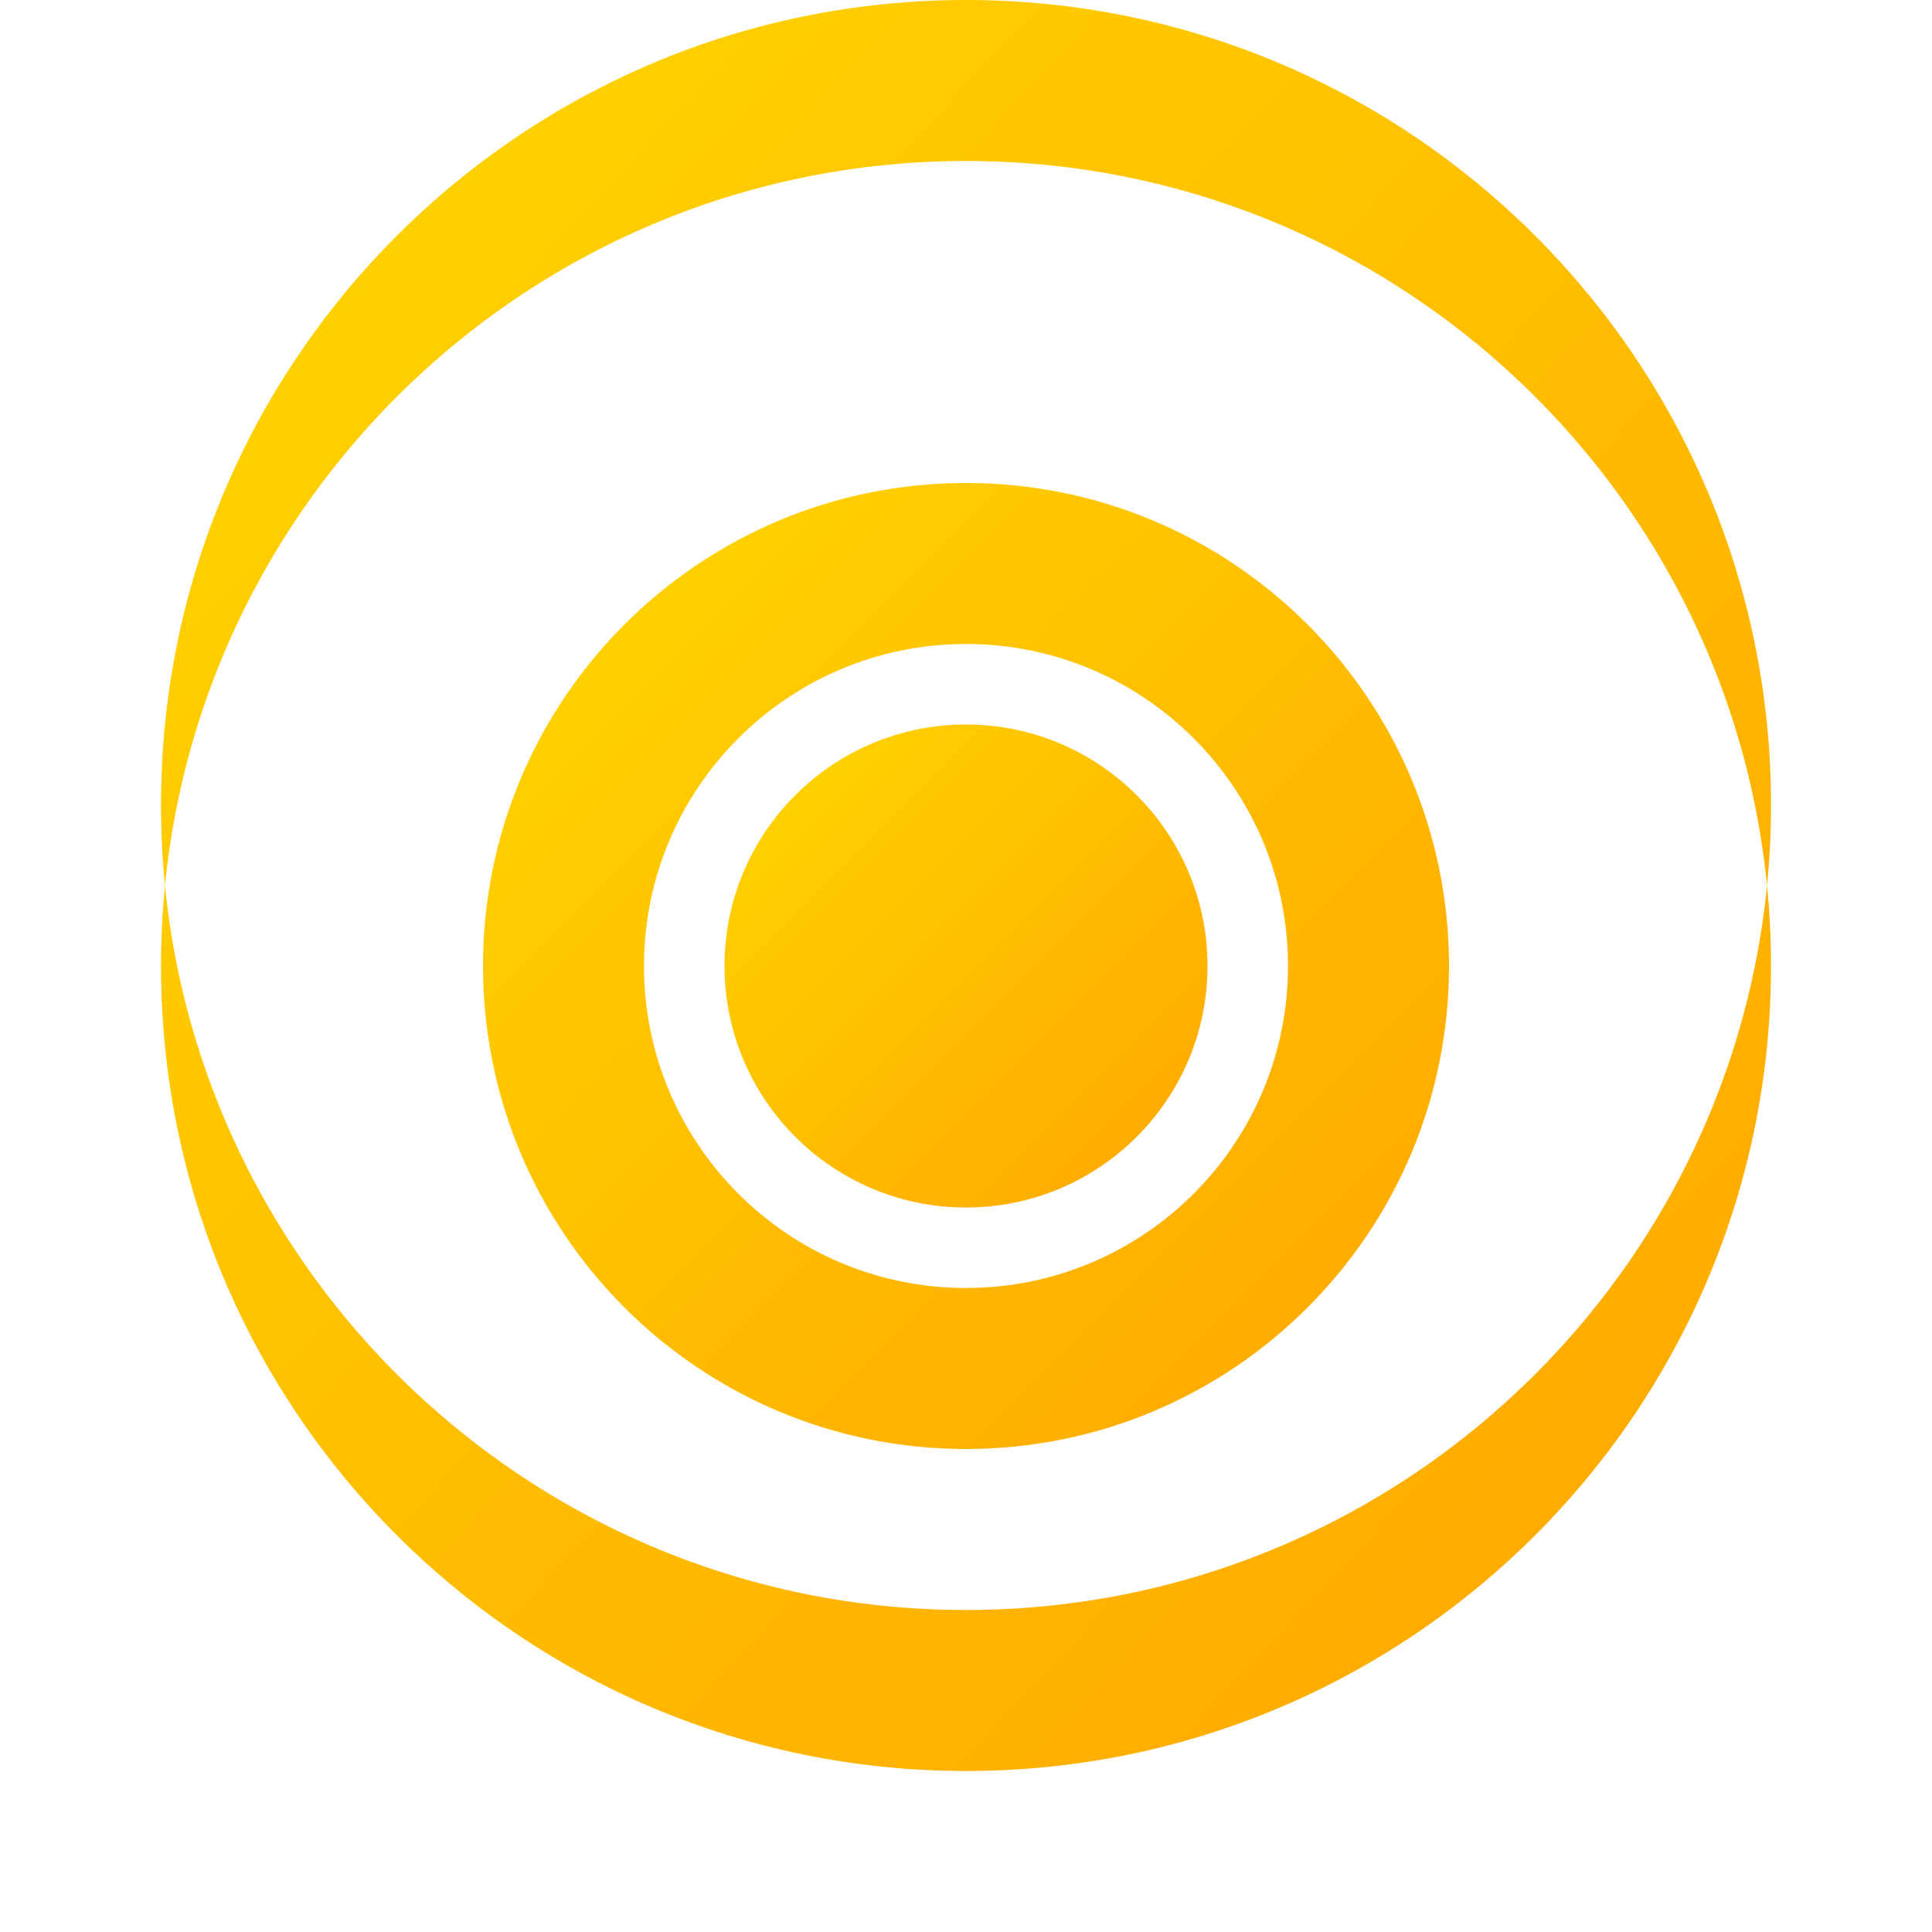 <?xml version="1.0" encoding="UTF-8"?>
<svg width="120" height="120" viewBox="0 0 120 120" xmlns="http://www.w3.org/2000/svg">
    <defs>
        <linearGradient id="logoGradient" x1="0%" y1="0%" x2="100%" y2="100%">
            <stop offset="0%" style="stop-color:#FFD700"/>
            <stop offset="100%" style="stop-color:#FFA500"/>
        </linearGradient>
    </defs>
    <g fill="url(#logoGradient)">
        <path d="M60 10C32.386 10 10 32.386 10 60s22.386 50 50 50 50-22.386 50-50S87.614 10 60 10zm0 90c-27.614 0-50-22.386-50-50s22.386-50 50-50 50 22.386 50 50-22.386 50-50 50z"/>
        <path d="M60 30c-16.569 0-30 13.431-30 30 0 16.569 13.431 30 30 30 16.569 0 30-13.431 30-30 0-16.569-13.431-30-30-30zm0 50c-11.046 0-20-8.954-20-20s8.954-20 20-20 20 8.954 20 20-8.954 20-20 20z"/>
        <circle cx="60" cy="60" r="15"/>
    </g>
</svg>
